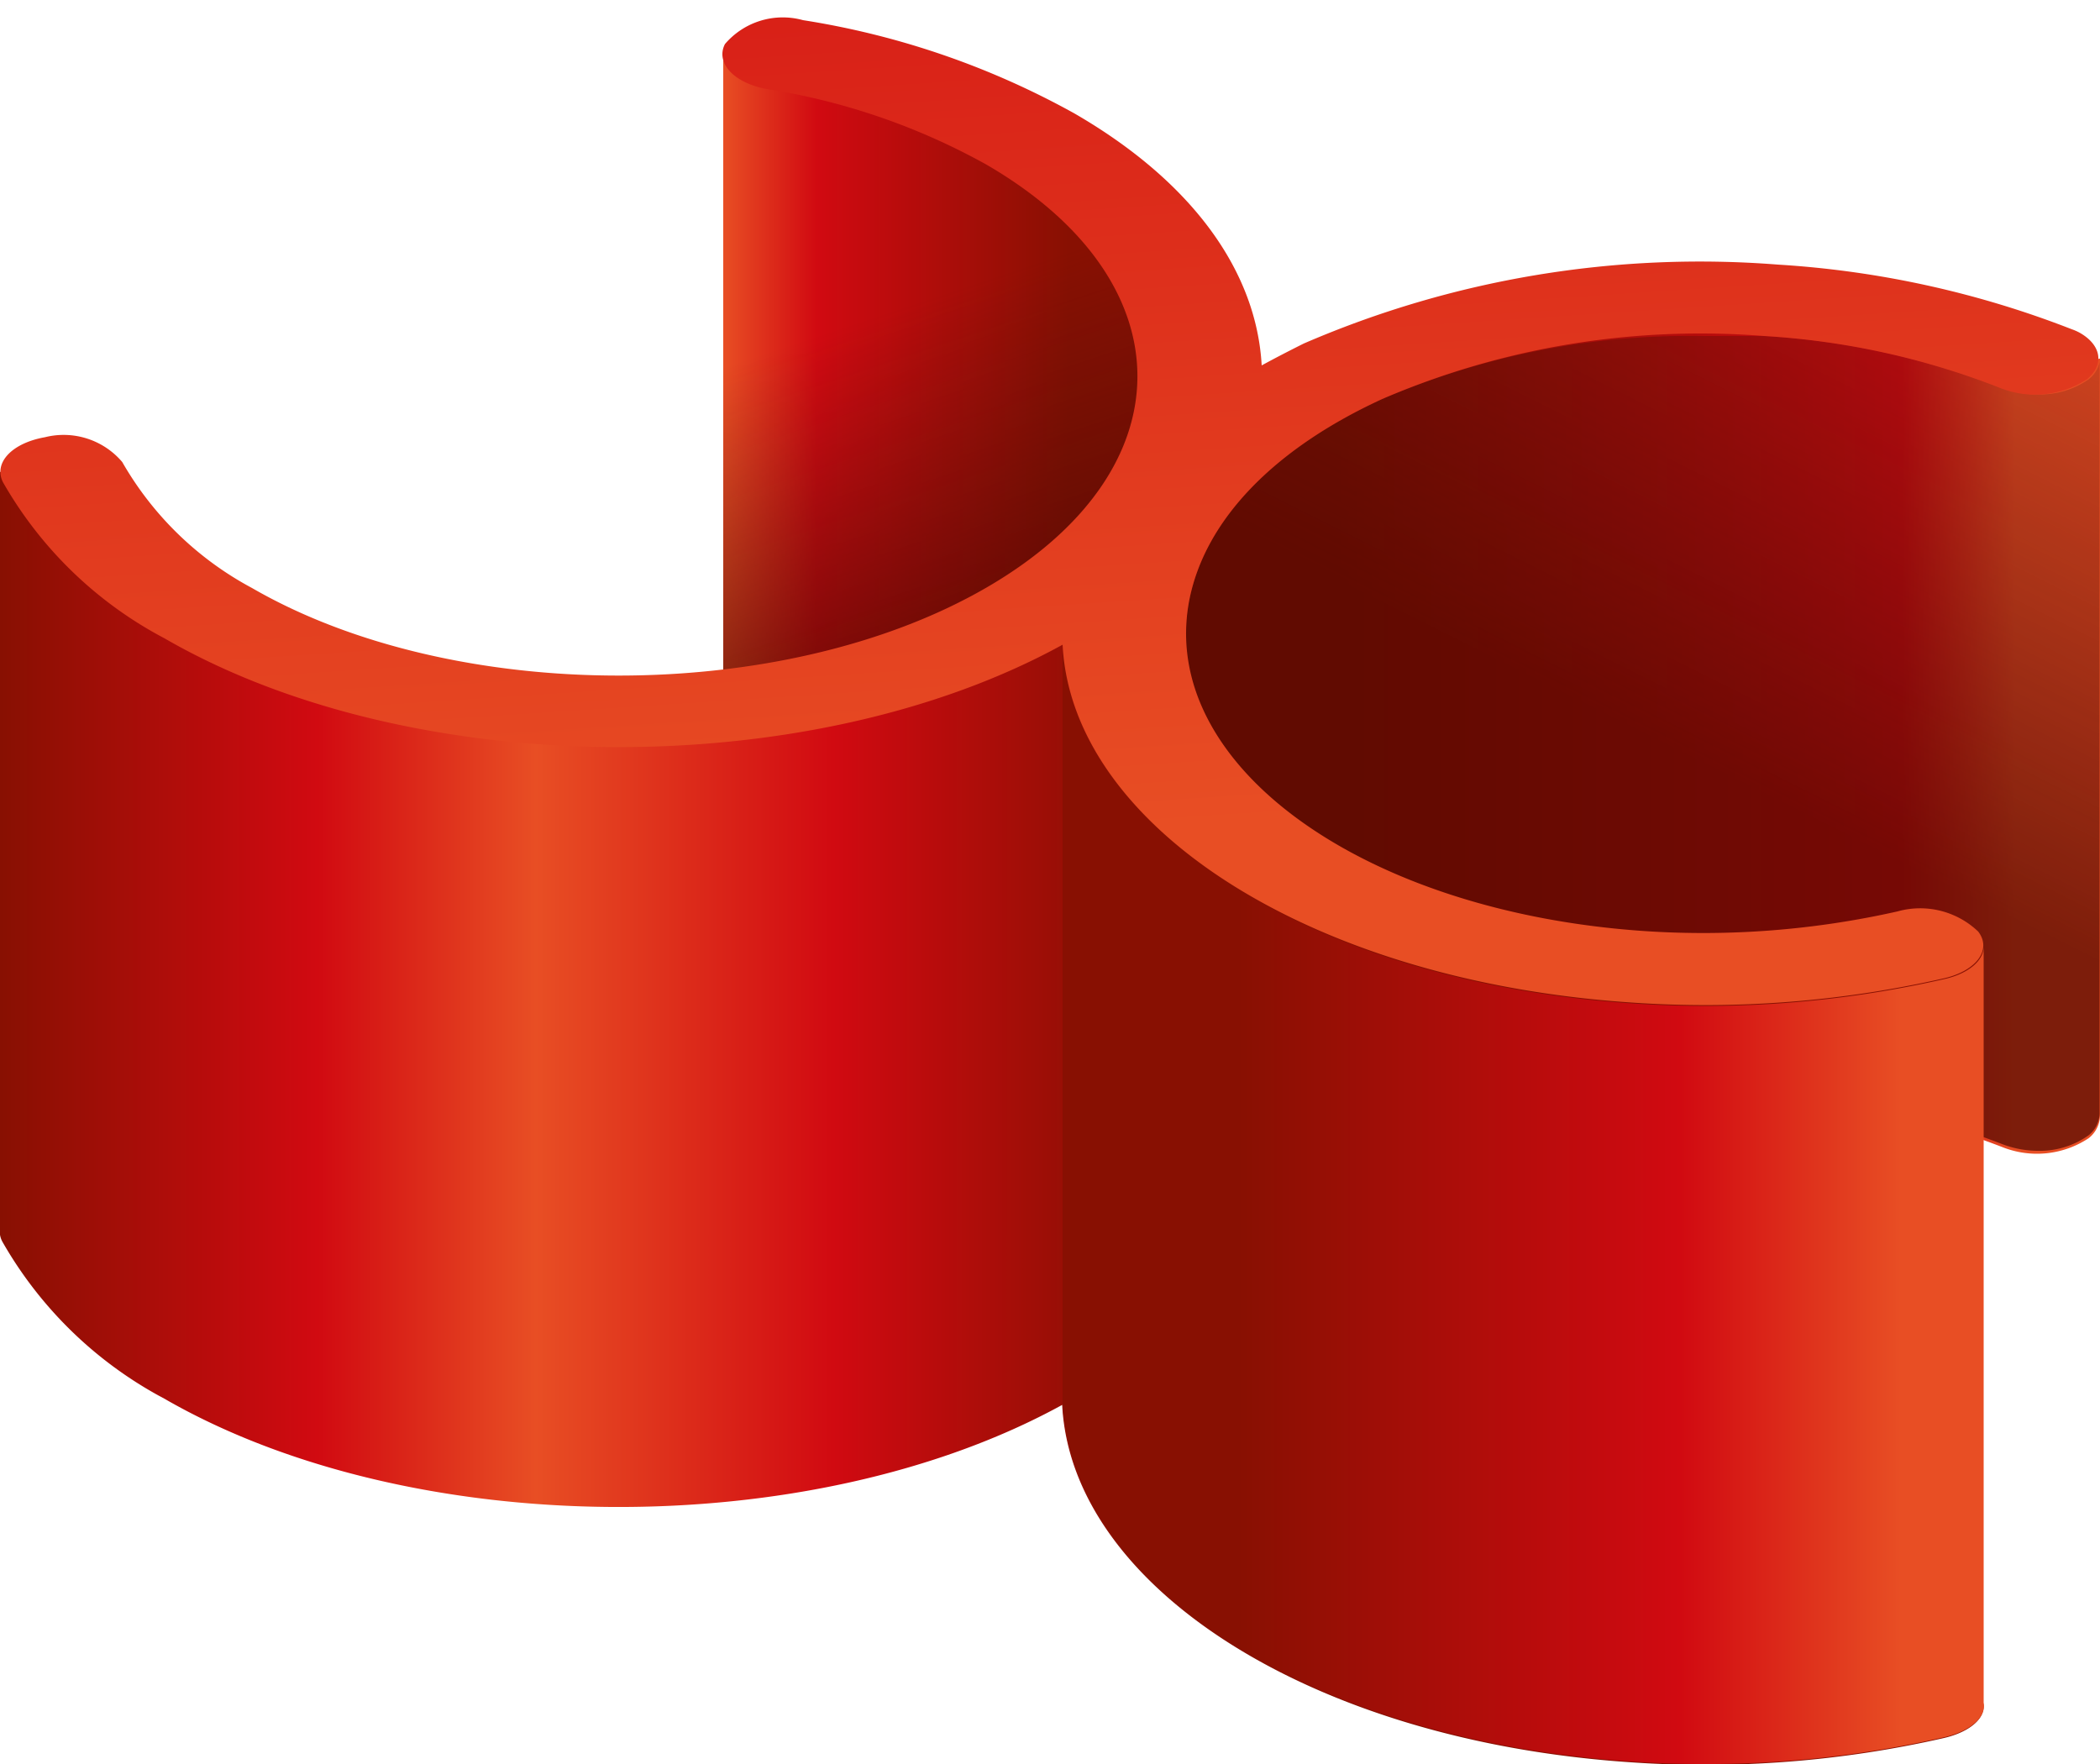 <svg id="b24b9a6d-935b-4781-acda-f12bc8b6cb8d" data-name="Layer 1" xmlns="http://www.w3.org/2000/svg" xmlns:xlink="http://www.w3.org/1999/xlink" width="50" height="42" viewBox="0 0 50 42"><defs><style>.e9cc3357-ca0f-4684-894a-92c8a59a2b10{fill:url(#ab0aa831-c437-455f-8cb9-8d8be883d283);}.bb853f95-3b18-4d2b-91a9-9c0c85e6f27f{fill:url(#e5c2d644-ca90-4b6b-b33f-5e87470f48c0);}.f66ed53e-45c2-4743-b932-f6442515a0df{fill:url(#e2628931-4ca2-4555-860e-ac1e582cd4f9);}.f67cdc1a-af69-4f22-a5ae-137f80c518bc{fill:url(#e95a2ffc-7995-4881-b70e-cc4149a7f0ec);}.bbaddc02-c72f-4d00-bff2-bdf6712720d6{fill:url(#e94924c0-59fe-4a59-9ad5-92c34aff9ee5);}.b249d3e9-d5cc-4027-bfde-f2a37633e658{fill:url(#a2172fae-f51f-4c58-81e2-f6739f4aae12);}.ac2214e7-efe4-47ec-81ff-c96ee07df144{fill:url(#f2527e99-85f1-4ce7-af9e-90991fe4910a);}</style><linearGradient id="ab0aa831-c437-455f-8cb9-8d8be883d283" x1="27.57" y1="20.22" x2="50" y2="20.22" gradientUnits="userSpaceOnUse"><stop offset="0.19" stop-color="#881002"/><stop offset="0.79" stop-color="#d10a11"/><stop offset="0.91" stop-color="#e84e24"/></linearGradient><linearGradient id="e5c2d644-ca90-4b6b-b33f-5e87470f48c0" x1="-759.42" y1="1016.22" x2="-759.39" y2="1016.22" gradientTransform="matrix(162.27, -477.52, -477.52, -162.27, 608533.02, -197714.26)" gradientUnits="userSpaceOnUse"><stop offset="0" stop-color="#500800" stop-opacity="0.7"/><stop offset="1" stop-color="#4d110d" stop-opacity="0"/></linearGradient><linearGradient id="e2628931-4ca2-4555-860e-ac1e582cd4f9" x1="17.21" y1="14.16" x2="27.38" y2="14.16" gradientUnits="userSpaceOnUse"><stop offset="0" stop-color="#e84e24"/><stop offset="0.22" stop-color="#d10a11"/><stop offset="0.81" stop-color="#881002"/></linearGradient><linearGradient id="e95a2ffc-7995-4881-b70e-cc4149a7f0ec" x1="-760.41" y1="1014.29" x2="-760.39" y2="1014.29" gradientTransform="matrix(-166.89, -356.96, -356.96, 166.89, 235182.77, -440695.1)" xlink:href="#e5c2d644-ca90-4b6b-b33f-5e87470f48c0"/><linearGradient id="e94924c0-59fe-4a59-9ad5-92c34aff9ee5" y1="26.61" x2="47.23" y2="26.61" gradientUnits="userSpaceOnUse"><stop offset="0" stop-color="#881002"/><stop offset="0.16" stop-color="#d10a11"/><stop offset="0.27" stop-color="#e84e24"/><stop offset="0.42" stop-color="#d10a11"/><stop offset="0.57" stop-color="#881002"/></linearGradient><linearGradient id="a2172fae-f51f-4c58-81e2-f6739f4aae12" x1="25.3" y1="28.68" x2="47.23" y2="28.68" gradientUnits="userSpaceOnUse"><stop offset="0.19" stop-color="#881002"/><stop offset="0.67" stop-color="#d10a11"/><stop offset="0.91" stop-color="#e84e24"/></linearGradient><linearGradient id="f2527e99-85f1-4ce7-af9e-90991fe4910a" x1="25.66" y1="19.84" x2="23.72" y2="-9.69" gradientUnits="userSpaceOnUse"><stop offset="0" stop-color="#e84e24"/><stop offset="1" stop-color="#d10a11"/></linearGradient></defs><title>ccl-scaled</title><g id="b7acf0f8-30f9-42fa-8f10-a4b1851349fa" data-name="ccl"><path class="e9cc3357-ca0f-4684-894a-92c8a59a2b10" d="M28.24,33.1a3.82,3.82,0,0,1,.08-.75c.38-1.9,2-3.59,4.59-4.78A19.3,19.3,0,0,1,42,26.07a18.91,18.91,0,0,1,5.67,1.24,2.23,2.23,0,0,0,2.06-.21.7.7,0,0,0,.27-.57v-18l0,0c0,.19-10.24-1.16-10.24-1.16L30.82,9.51l-3.25,4.67Z"/><path class="bb853f95-3b18-4d2b-91a9-9c0c85e6f27f" d="M50,8.46v.16a.22.22,0,0,0,0-.08h0a.19.19,0,0,0,0-.08M40.57,8A18.61,18.61,0,0,0,32.91,9.5c-2.59,1.19-4.21,2.88-4.59,4.77a3.71,3.71,0,0,0-.08.73V33.1a3.82,3.82,0,0,1,.08-.75c.38-1.9,2-3.59,4.59-4.78A18.59,18.59,0,0,1,40.56,26c.48,0,1,0,1.44,0a18.91,18.91,0,0,1,5.67,1.24,2.38,2.38,0,0,0,.85.16,2,2,0,0,0,1.21-.37.69.69,0,0,0,.26-.57V8.62a.7.7,0,0,1-.26.41,2,2,0,0,1-1.21.36,2.37,2.37,0,0,1-.85-.15A18.32,18.32,0,0,0,42,8c-.48,0-1,0-1.43,0"/><path class="f66ed53e-45c2-4743-b932-f6442515a0df" d="M27.38,9c0-1.83-1.48-3.93-3.89-5.33a15.78,15.78,0,0,0-5.21-1.79c-.64-.11-1.06-.18-1.06-.55v18c0,.4.38.77,1.06.89A16.25,16.25,0,0,1,23.49,22c2.41,1.4,3.61,3.23,3.61,5.06Z"/><path class="f67cdc1a-af69-4f22-a5ae-137f80c518bc" d="M27.1,27v0h0v0M17.22,1.36v18h0c0,.37.42.71,1.06.82A16.25,16.25,0,0,1,23.49,22c2.4,1.39,3.6,3.21,3.61,5V9c0-1.83-1.2-3.66-3.61-5.05a15.78,15.78,0,0,0-5.21-1.79c-.61-.11-1-.42-1.06-.76m0-.06v0h0"/><path class="bbaddc02-c72f-4d00-bff2-bdf6712720d6" d="M47.23,22.52c0,.33-.36.36-.93.49a25.57,25.57,0,0,1-7.45.58c-7.65-.51-13.19-4.2-13.41-8.51-6,3.29-15.64,3.24-21.52-.15A8.28,8.28,0,0,1,.35,11.48,1.93,1.93,0,0,0,0,11.23v18a.52.52,0,0,0,.06.34,9.62,9.62,0,0,0,3.85,3.73c5.88,3.39,15.39,3.44,21.38.15.22,4.31,5.9,8,13.55,8.51a25.57,25.57,0,0,0,7.45-.58c.6-.14,1-.47.93-.82v-18Z"/><path class="b249d3e9-d5cc-4027-bfde-f2a37633e658" d="M25.3,33.43c.22,4.31,5.9,8,13.55,8.51a25.57,25.57,0,0,0,7.45-.58c.6-.14,1-.47.93-.82v-18c0,.33-.36.64-.93.77a25.57,25.57,0,0,1-7.45.58c-7.65-.51-13.33-4.2-13.55-8.52Z"/><path class="ac2214e7-efe4-47ec-81ff-c96ee07df144" d="M46.3,23.29a25.57,25.57,0,0,1-7.45.58c-7.65-.51-13.33-4.2-13.55-8.52-6,3.3-15.5,3.25-21.38-.15A9.54,9.54,0,0,1,.07,11.48c-.23-.46.21-.93,1-1.07A1.83,1.83,0,0,1,2.91,11,7.79,7.79,0,0,0,6,14c4.81,2.78,12.65,2.78,17.47,0s4.81-7.31,0-10.09a15.78,15.78,0,0,0-5.21-1.79c-.78-.14-1.23-.62-1-1.07A1.81,1.81,0,0,1,19.12.48,19.54,19.54,0,0,1,25.58,2.7c2.87,1.66,4.34,3.81,4.46,6,.33-.18.66-.35,1-.52A23.76,23.76,0,0,1,42.33,6.3a23.11,23.11,0,0,1,7,1.54,1.21,1.21,0,0,1,.2.09c.5.29.58.75.16,1.1a2.26,2.26,0,0,1-2.06.21A18.32,18.32,0,0,0,42,8a19.18,19.18,0,0,0-9.09,1.5c-2.59,1.19-4.21,2.88-4.59,4.77-.77,3.91,4.1,7.45,10.86,7.9a21.06,21.06,0,0,0,6-.47,2,2,0,0,1,1.92.48C47.43,22.61,47.06,23.11,46.3,23.29Z"/></g></svg>